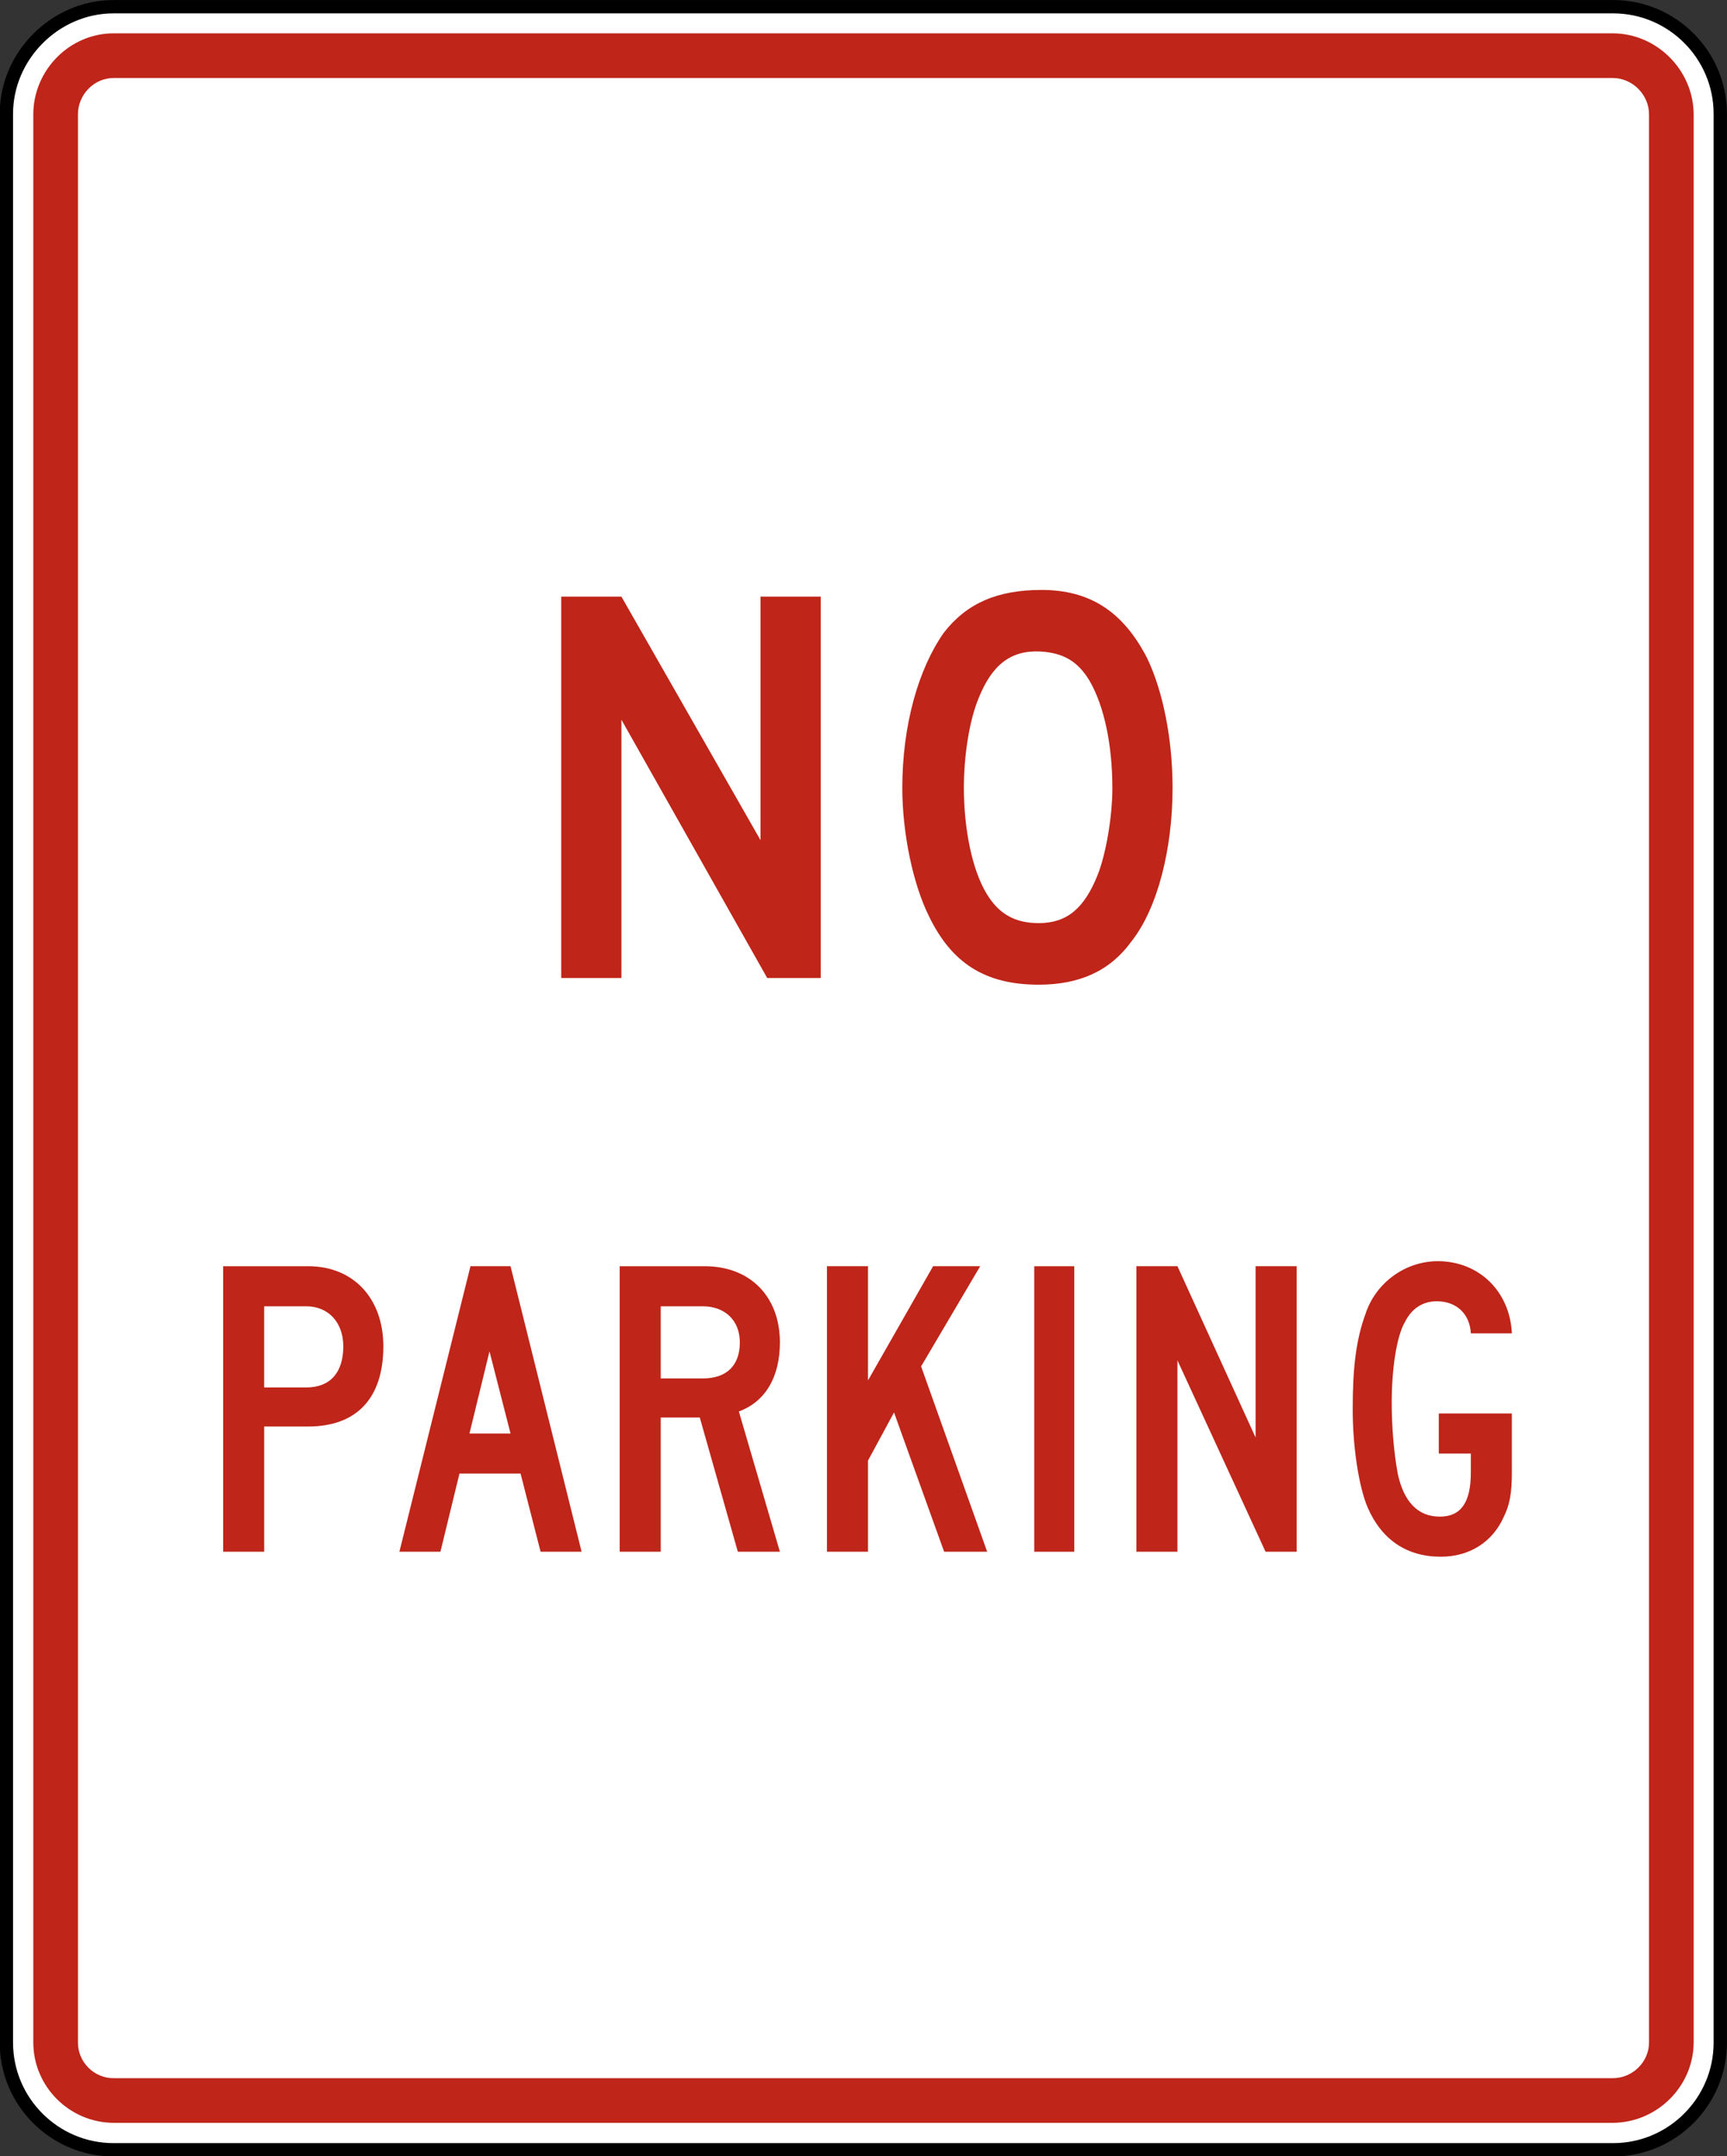 <?xml version="1.0" encoding="UTF-8" standalone="no"?>
<!-- Created with Inkscape (http://www.inkscape.org/) -->

<svg
   xmlns:dc="http://purl.org/dc/elements/1.1/"
   xmlns:cc="http://creativecommons.org/ns#"
   xmlns:rdf="http://www.w3.org/1999/02/22-rdf-syntax-ns#"
   xmlns:svg="http://www.w3.org/2000/svg"
   xmlns="http://www.w3.org/2000/svg"
   xmlns:sodipodi="http://sodipodi.sourceforge.net/DTD/sodipodi-0.dtd"
   xmlns:inkscape="http://www.inkscape.org/namespaces/inkscape"
   width="90.688"
   height="113.188"
   id="svg2"
   sodipodi:version="0.32"
   inkscape:version="0.48.2 r9819"
   version="1.0"
   sodipodi:docname="AJAX1.svg"
   inkscape:output_extension="org.inkscape.output.svg.inkscape">
  <rect width="100%" height="100%" fill="#333333" stroke="none"/>
  <defs
     id="defs4">
    <inkscape:perspective
       sodipodi:type="inkscape:persp3d"
       inkscape:vp_x="0 : 300.5 : 1"
       inkscape:vp_y="0 : 1000 : 0"
       inkscape:vp_z="601 : 300.5 : 1"
       inkscape:persp3d-origin="300.5 : 200.33333 : 1"
       id="perspective3380" />
    <inkscape:perspective
       id="perspective3990"
       inkscape:persp3d-origin="375 : 250 : 1"
       inkscape:vp_z="750 : 375 : 1"
       inkscape:vp_y="0 : 1000 : 0"
       inkscape:vp_x="0 : 375 : 1"
       sodipodi:type="inkscape:persp3d" />
  </defs>
  <sodipodi:namedview
     id="base"
     pagecolor="#ffffff"
     bordercolor="#666666"
     borderopacity="1.0"
     gridtolerance="10000"
     guidetolerance="10"
     objecttolerance="10"
     inkscape:pageopacity="0.0"
     inkscape:pageshadow="2"
     inkscape:zoom="3.639243"
     inkscape:cx="54.770691"
     inkscape:cy="61.252136"
     inkscape:document-units="px"
     inkscape:current-layer="layer1"
     width="601px"
     height="601px"
     inkscape:window-width="1280"
     inkscape:window-height="1004"
     inkscape:window-x="-8"
     inkscape:window-y="-8"
     showgrid="false"
     fit-margin-top="0"
     fit-margin-left="0"
     fit-margin-right="0"
     fit-margin-bottom="0"
     inkscape:window-maximized="1" />
  <g
     inkscape:label="Layer 1"
     inkscape:groupmode="layer"
     id="layer1"
     transform="translate(-1002.188,2648.875)">
    <rect
       style="color:#000000;fill:#000000;fill-opacity:1;fill-rule:nonzero;stroke:none;stroke-width:0.874;marker:none;visibility:visible;display:inline;overflow:visible"
       id="rect3653"
       width="0"
       height="27.202"
       x="578.738"
       y="298.168"
       rx="249.482"
       ry="27.202" />
    <path
       inkscape:connector-curvature="0"
       d="m 1008.148,-2648.523 78.75,0 c 3.099,0 5.625,2.526 5.625,5.625 l 0,101.25 c 0,3.098 -2.526,5.625 -5.625,5.625 l -78.75,0 c -3.098,0 -5.625,-2.527 -5.625,-5.625 l 0,-101.25 c 0,-3.059 2.566,-5.625 5.625,-5.625"
       style="fill:#ffffff;fill-opacity:1;fill-rule:nonzero;stroke:#000000;stroke-width:0.7;stroke-linecap:butt;stroke-linejoin:miter;stroke-miterlimit:4;stroke-opacity:1;stroke-dasharray:none"
       id="path3707" />
    <path
       inkscape:connector-curvature="0"
       style="fill:#bf2519;fill-opacity:1;fill-rule:evenodd;stroke:none"
       d="m 1008.156,-2647.125 c -2.315,0 -4.216,1.935 -4.219,4.25 l 0,101.219 c 0,2.319 1.904,4.21 4.219,4.219 l 78.719,0 c 2.317,-0.01 4.24,-1.9 4.25,-4.219 l 0,-101.219 c -0.01,-2.315 -1.933,-4.246 -4.25,-4.25 l -78.719,0 z m 0.031,2.344 78.656,0 c 1.058,-0.015 1.955,0.879 1.938,1.938 l 0,101.156 c 0.018,1.056 -0.88,1.925 -1.938,1.906 l -78.656,0 c -1.058,0.019 -1.924,-0.85 -1.906,-1.906 l 0,-101.156 c -0.015,-1.059 0.848,-1.952 1.906,-1.938 z"
       id="path3711" />
    <path
       inkscape:connector-curvature="0"
       d="m 1042.476,-2597.534 -7.656,-13.559 0,13.559 -3.161,0 0,-20.021 3.161,0 7.305,12.785 0,-12.785 3.161,0 0,20.021 -2.81,0 z"
       style="fill:#bf2519;fill-opacity:1;fill-rule:evenodd;stroke:none"
       id="path3719" />
    <path
       inkscape:connector-curvature="0"
       d="m 1063.762,-2607.51 c 0,-2.529 -0.492,-5.058 -1.335,-6.814 -1.265,-2.46 -3.02,-3.582 -5.55,-3.582 -2.319,0 -3.933,0.702 -5.129,2.247 -1.333,1.896 -2.178,4.848 -2.178,8.149 0,2.389 0.564,5.058 1.406,6.745 1.194,2.458 2.949,3.581 5.759,3.581 2.11,0 3.724,-0.703 4.849,-2.248 1.404,-1.756 2.178,-4.918 2.178,-8.079 m -3.161,0 c 0,1.545 -0.351,3.513 -0.774,4.566 -0.701,1.756 -1.614,2.529 -3.091,2.529 -1.265,0 -2.106,-0.491 -2.739,-1.545 -0.771,-1.265 -1.194,-3.442 -1.194,-5.55 0,-1.686 0.28,-3.513 0.771,-4.706 0.703,-1.756 1.688,-2.53 3.232,-2.459 1.194,0.07 1.968,0.491 2.6,1.545 0.771,1.335 1.194,3.373 1.194,5.62"
       style="fill:#bf2519;fill-opacity:1;fill-rule:evenodd;stroke:none"
       id="path3723" />
    <path
       inkscape:connector-curvature="0"
       d="m 1022.318,-2578.198 c 0,-2.524 -1.577,-4.207 -3.942,-4.207 l -4.47,0 0,14.988 2.155,0 0,-6.574 2.315,0 c 2.524,0 3.942,-1.471 3.942,-4.206 m -2.103,0 c 0,1.367 -0.682,2.156 -1.945,2.156 l -2.21,0 0,-4.26 2.21,0 c 1.157,0 1.945,0.841 1.945,2.104"
       style="fill:#bf2519;fill-opacity:1;fill-rule:evenodd;stroke:none"
       id="path3727" />
    <path
       inkscape:connector-curvature="0"
       d="m 1032.729,-2567.418 -3.732,-14.988 -2.104,0 -3.732,14.988 2.155,0 0.999,-4.101 3.209,0 1.051,4.101 2.155,0 z m -3.732,-6.205 -2.156,0 1.051,-4.312 1.105,4.312 z"
       style="fill:#bf2519;fill-opacity:1;fill-rule:evenodd;stroke:none"
       id="path3731" />
    <path
       inkscape:connector-curvature="0"
       d="m 1043.142,-2567.418 -2.155,-7.362 c 1.417,-0.525 2.155,-1.84 2.155,-3.627 0,-2.419 -1.577,-3.998 -3.945,-3.998 l -4.468,0 0,14.988 2.155,0 0,-7.046 2.051,0 1.998,7.046 2.209,0 z m -2.104,-10.99 c 0,1.209 -0.684,1.893 -1.946,1.893 l -2.208,0 0,-3.786 2.208,0 c 1.157,0 1.946,0.736 1.946,1.894"
       style="fill:#bf2519;fill-opacity:1;fill-rule:evenodd;stroke:none"
       id="path3735" />
    <path
       inkscape:connector-curvature="0"
       d="m 1051.765,-2567.418 -2.63,-7.31 -1.367,2.525 0,4.785 -2.155,0 0,-14.988 2.155,0 0,5.995 3.419,-5.995 2.473,0 -3.103,5.259 3.469,9.729 -2.26,0 z"
       style="fill:#bf2519;fill-opacity:1;fill-rule:evenodd;stroke:none"
       id="path3739" />
    <path
       inkscape:connector-curvature="0"
       d="m 1056.499,-2582.405 2.101,0 0,14.988 -2.101,0 0,-14.988 z"
       style="fill:#bf2519;fill-opacity:1;fill-rule:evenodd;stroke:none"
       id="path3741" />
    <path
       inkscape:connector-curvature="0"
       d="m 1068.646,-2567.418 -4.628,-10.044 0,10.044 -2.155,0 0,-14.988 2.155,0 4.103,8.992 0,-8.992 2.155,0 0,14.988 -1.63,0 z"
       style="fill:#bf2519;fill-opacity:1;fill-rule:evenodd;stroke:none"
       id="path3745" />
    <path
       inkscape:connector-curvature="0"
       d="m 1081.159,-2569.259 c -0.579,1.315 -1.786,2.104 -3.312,2.104 -1.788,0 -3.104,-0.894 -3.837,-2.576 -0.474,-1.105 -0.789,-3.209 -0.789,-5.154 0,-2.104 0.156,-3.629 0.684,-5.049 0.524,-1.577 2.05,-2.735 3.786,-2.735 2.155,0 3.784,1.579 3.889,3.788 l -2.155,0 c -0.051,-1 -0.735,-1.684 -1.788,-1.684 -0.738,0 -1.314,0.369 -1.683,1.105 -0.422,0.736 -0.684,2.419 -0.684,4.206 0,1.262 0.105,2.578 0.315,3.734 0.315,1.472 1.052,2.261 2.21,2.261 1.104,0 1.629,-0.736 1.629,-2.314 l 0,-0.999 -1.683,0 0,-2.104 3.837,0 0,3.103 c 0,1.052 -0.105,1.684 -0.42,2.314"
       style="fill:#bf2519;fill-opacity:1;fill-rule:evenodd;stroke:none"
       id="path3749" />
  </g>
</svg>
